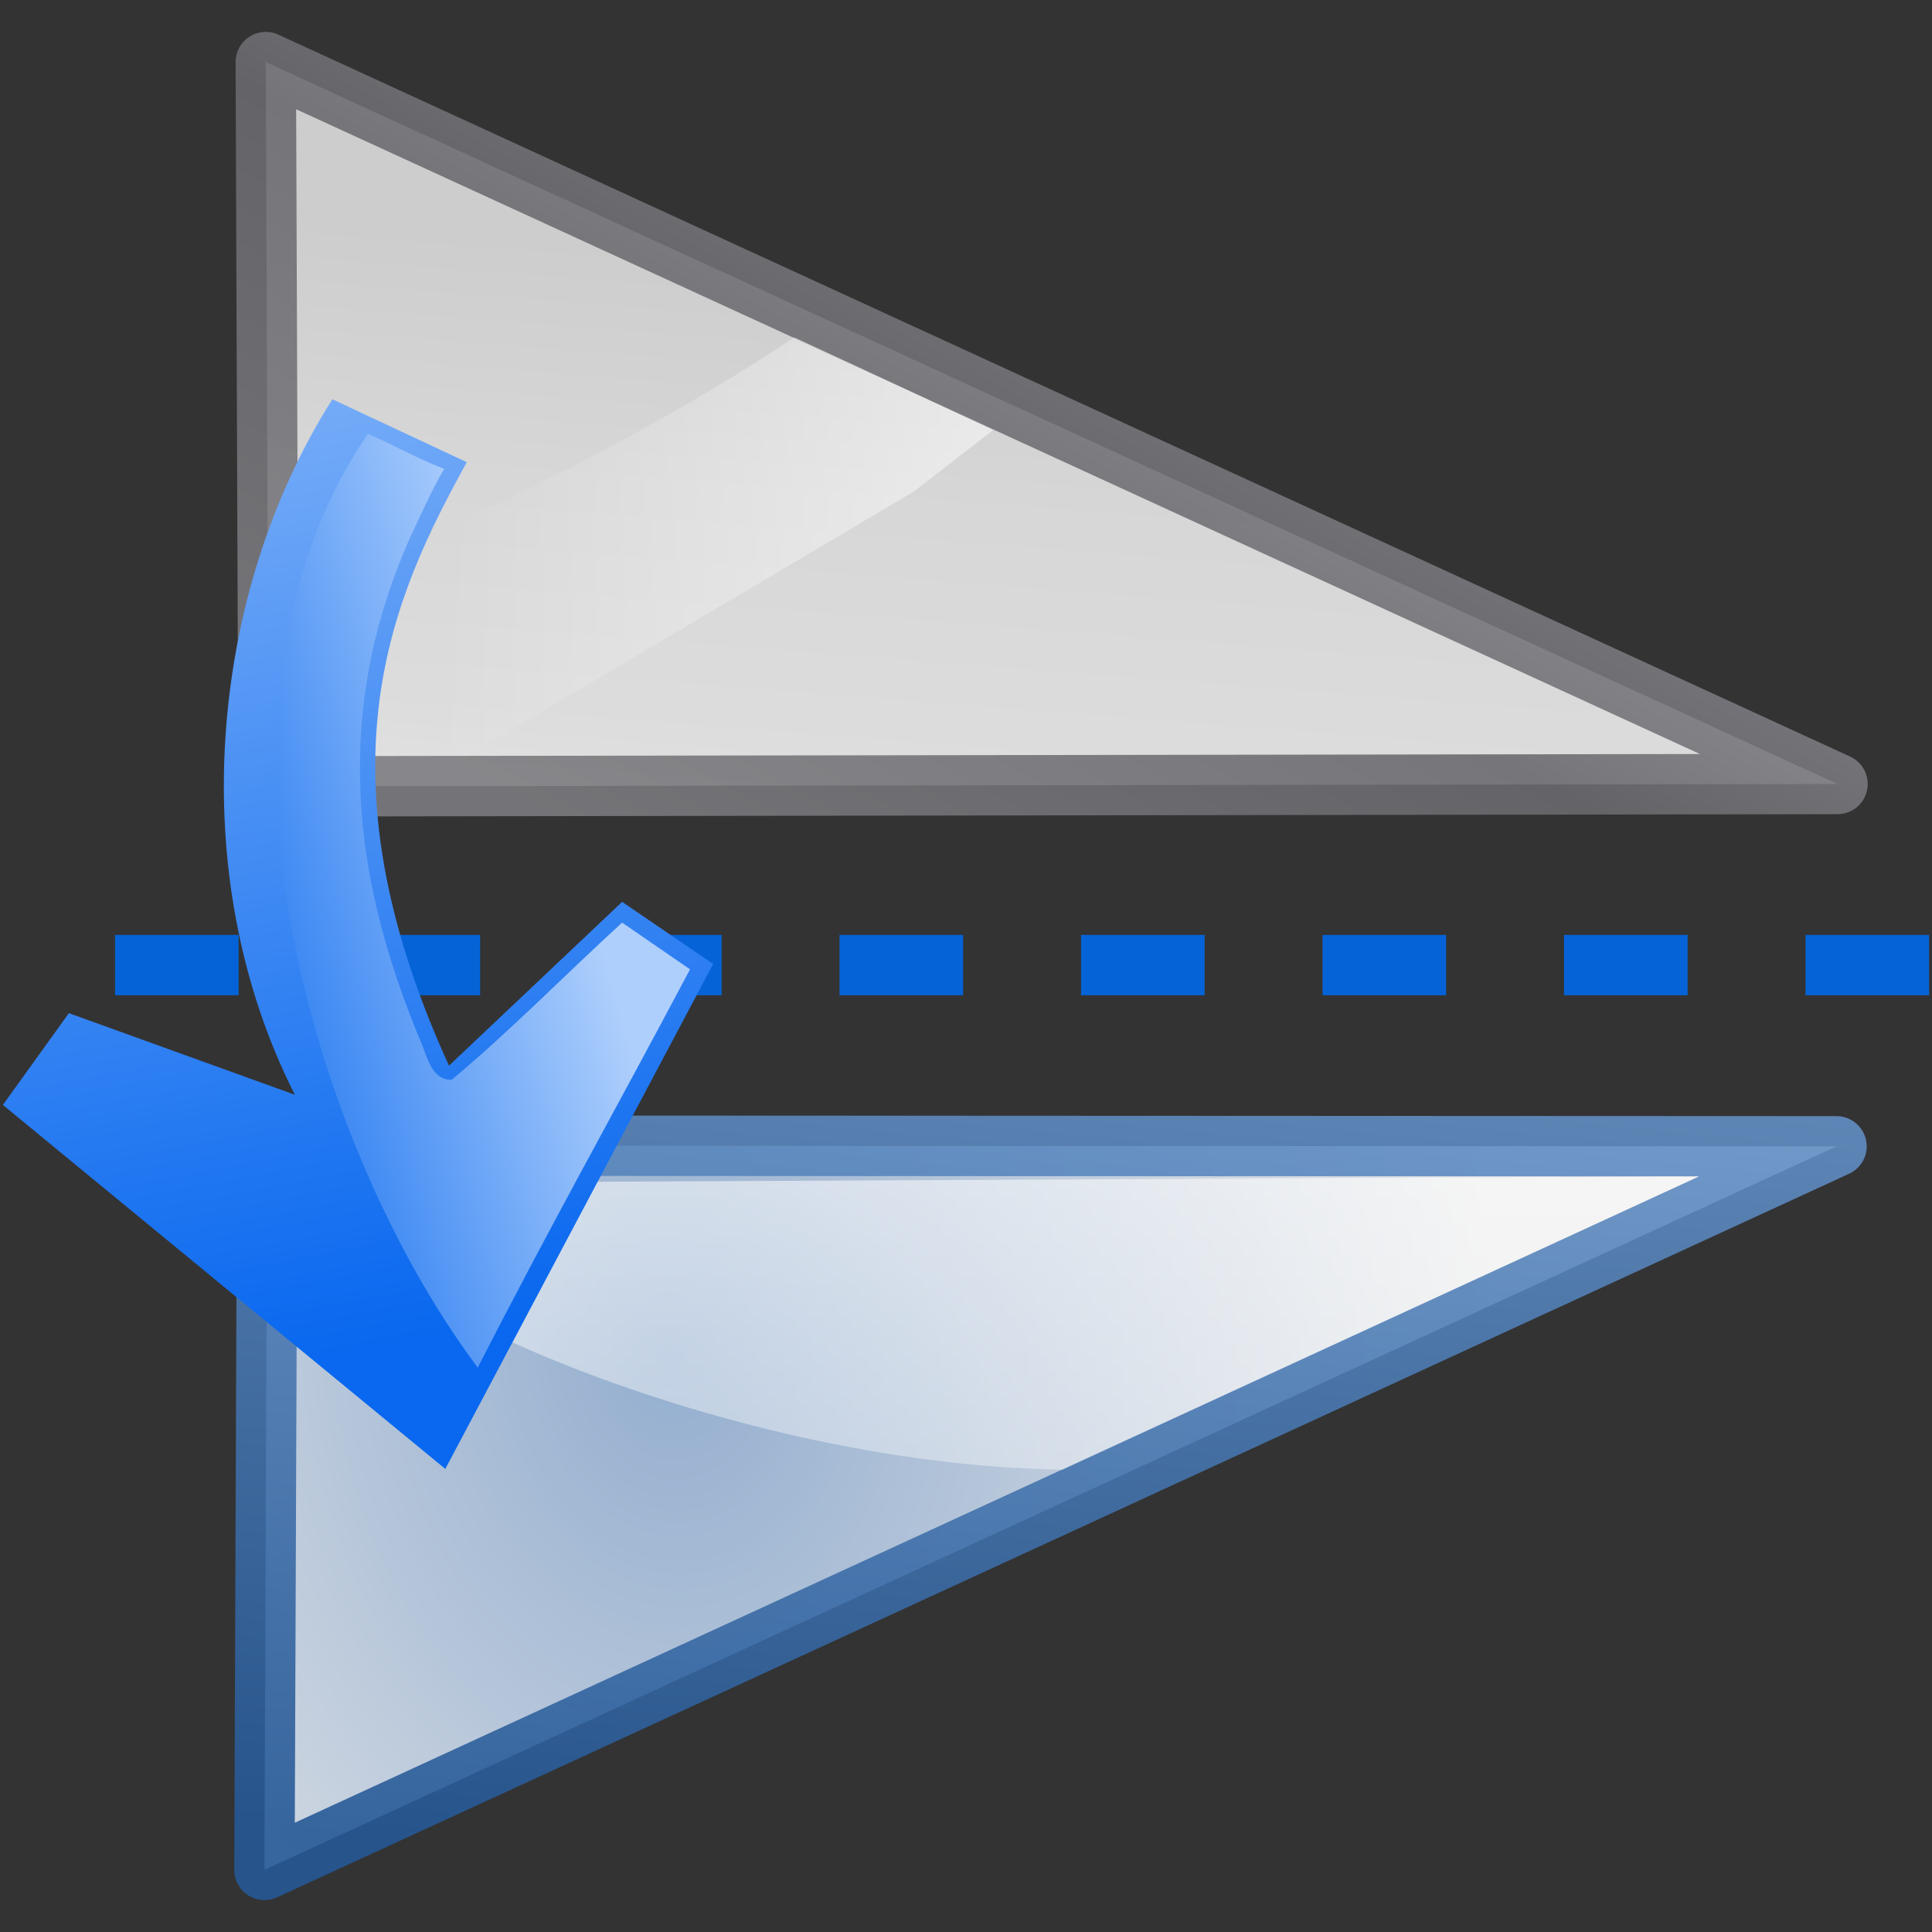 <svg height="256" width="256" xmlns="http://www.w3.org/2000/svg" xmlns:xlink="http://www.w3.org/1999/xlink">
  <rect width="100%" height="100%" fill="#333333" stroke="none"/>
  <defs>
    <linearGradient id="linearGradient3310">
      <stop offset="0" stop-color="#fff"/>
      <stop offset="1" stop-color="#fff" stop-opacity="0"/>
    </linearGradient>
    <linearGradient id="linearGradient2399">
      <stop offset="0" stop-color="#0968ef"/>
      <stop offset="1" stop-color="#aecffc"/>
    </linearGradient>
    <linearGradient id="linearGradient3521" gradientTransform="matrix(-1.908 .729 .729 1.906 111.304 16.066)" gradientUnits="userSpaceOnUse" x1="86.868" x2="53.783" y1="53.785" y2="-15.901">
      <stop offset="0" stop-color="#fff"/>
      <stop offset=".426" stop-color="#fff"/>
      <stop offset=".589" stop-color="#f1f1f1"/>
      <stop offset=".802" stop-color="#eaeaea"/>
      <stop offset="1" stop-color="#dfdfdf"/>
    </linearGradient>
    <linearGradient id="linearGradient3523" gradientTransform="matrix(-1.908 .729 .729 1.906 111.304 16.066)" gradientUnits="userSpaceOnUse" x1="53.011" x2="2.658" y1="14.03" y2="-29.265">
      <stop offset="0" stop-color="#7c7c80"/>
      <stop offset=".5" stop-color="#69696e"/>
      <stop offset="1" stop-color="#9b9ba3"/>
    </linearGradient>
    <linearGradient id="linearGradient3525" gradientTransform="matrix(2 0 -2.078 5.204 16.065 -95.2)" gradientUnits="userSpaceOnUse" x1="102.024" x2="63.742" xlink:href="#linearGradient3310" y1="7.38" y2="41.851"/>
    <radialGradient id="radialGradient3527" cx="17.058" cy="44.428" gradientTransform="matrix(-2.125 .216 -.279 -2.778 137.409 298.411)" gradientUnits="userSpaceOnUse" r="51.479">
      <stop offset="0" stop-color="#9fbde2"/>
      <stop offset="1" stop-color="#fff"/>
    </radialGradient>
    <linearGradient id="linearGradient3529" gradientTransform="matrix(-1.908 -.729 .729 -1.906 111.127 239.932)" gradientUnits="userSpaceOnUse" x1="19.413" x2="52.37" y1="-10.384" y2="110.814">
      <stop offset="0" stop-color="#245795"/>
      <stop offset="1" stop-color="#afd4ff"/>
    </linearGradient>
    <linearGradient id="linearGradient3554" gradientTransform="matrix(.482 2.553 -2.553 .482 72.664 -125.2)" gradientUnits="userSpaceOnUse" x1="113.157" x2="39.268" xlink:href="#linearGradient2399" y1="25.786" y2="25.786"/>
    <linearGradient id="linearGradient3582" gradientTransform="matrix(0 -2 -2 0 285.494 252.143)" gradientUnits="userSpaceOnUse" x1="87.174" x2="-13.881" xlink:href="#linearGradient3310" y1="113.782" y2="113.782"/>
    <linearGradient id="linearGradient3478" gradientTransform="matrix(0 2 -2 0 255.494 -4.122)" gradientUnits="userSpaceOnUse" x1="66.931" x2="59.046" xlink:href="#linearGradient2399" y1="117.746" y2="89.371"/>
  </defs>
  <rect fill="#0069eb" fill-opacity=".894" height="16.375" transform="rotate(90)" width="8" x="123.878" y="-31.619"/>
  <rect fill="#0069eb" fill-opacity=".894" height="16.375" transform="rotate(90)" width="8" x="123.878" y="-95.619"/>
  <rect fill="#0069eb" fill-opacity=".894" height="16.375" transform="rotate(90)" width="8" x="123.878" y="-63.619"/>
  <path d="m35.581 104.197 207.9-.313-208.265-95.66z" style="opacity:.891;stroke-width:8;stroke-linecap:round;stroke-linejoin:round;stroke-dashoffset:1.088;fill:url(#linearGradient3521);stroke:url(#linearGradient3523)"/>
  <path d="m105.285 44.685c-19.825 13.209-45.565 25.995-65.58 32.774l21.91 22.892 59.491-35.235 10.483-8.124z" fill="url(#linearGradient3525)" fill-rule="evenodd"/>
  <path d="m35.405 151.801 207.944.092-208.309 95.881z" style="opacity:.891;stroke-width:8;stroke-linecap:round;stroke-linejoin:round;stroke-dashoffset:1.088;fill:url(#radialGradient3527);stroke:url(#linearGradient3529)"/>
  <path d="m225.119 155.878-84.293 38.852c-45.709-.602-99.538-24.842-99.668-37.962z" fill="url(#linearGradient3582)" opacity=".891"/>
  <path d="m59.004 194.639 35.494-66.906-12.063-8.232-22.941 21.704c-18.135-39.662-7.242-62.528 2.358-79.963l-17.807-8.334c-16.367 25.717-19.771 62.972-4.974 92.152l-29.943-10.812-8.746 12.16z" fill="url(#linearGradient3554)" fill-rule="evenodd"/>
  <path d="m82.431 122.253c-7.553 6.9-14.715 14.249-22.562 20.812-2.485.124-3.196-2.69-3.914-4.556-4.832-11.416-8.203-23.626-8.249-36.094-.165-11.477 2.593-22.899 7.581-33.213 1.123-2.399 2.213-4.808 3.582-7.075-4.469-1.741-5.721-2.733-10.12-4.638-24.723 36.105-7.668 94.022 14.554 123.729 9.832-19.222 18.015-33.683 28.129-52.779-3-2.062-6-4.125-9-6.188z" fill="url(#linearGradient3478)"/>
  <rect fill="#0069eb" fill-opacity=".894" height="16.375" transform="rotate(90)" width="8" x="123.878" y="-255.618"/>
  <rect fill="#0069eb" fill-opacity=".894" height="16.375" transform="rotate(90)" width="8" x="123.878" y="-223.619"/>
  <rect fill="#0069eb" fill-opacity=".894" height="16.375" transform="rotate(90)" width="8" x="123.878" y="-191.619"/>
  <rect fill="#0069eb" fill-opacity=".894" height="16.375" transform="rotate(90)" width="8" x="123.878" y="-159.619"/>
  <rect fill="#0069eb" fill-opacity=".894" height="16.375" transform="rotate(90)" width="8" x="123.878" y="-127.619"/>
</svg>
